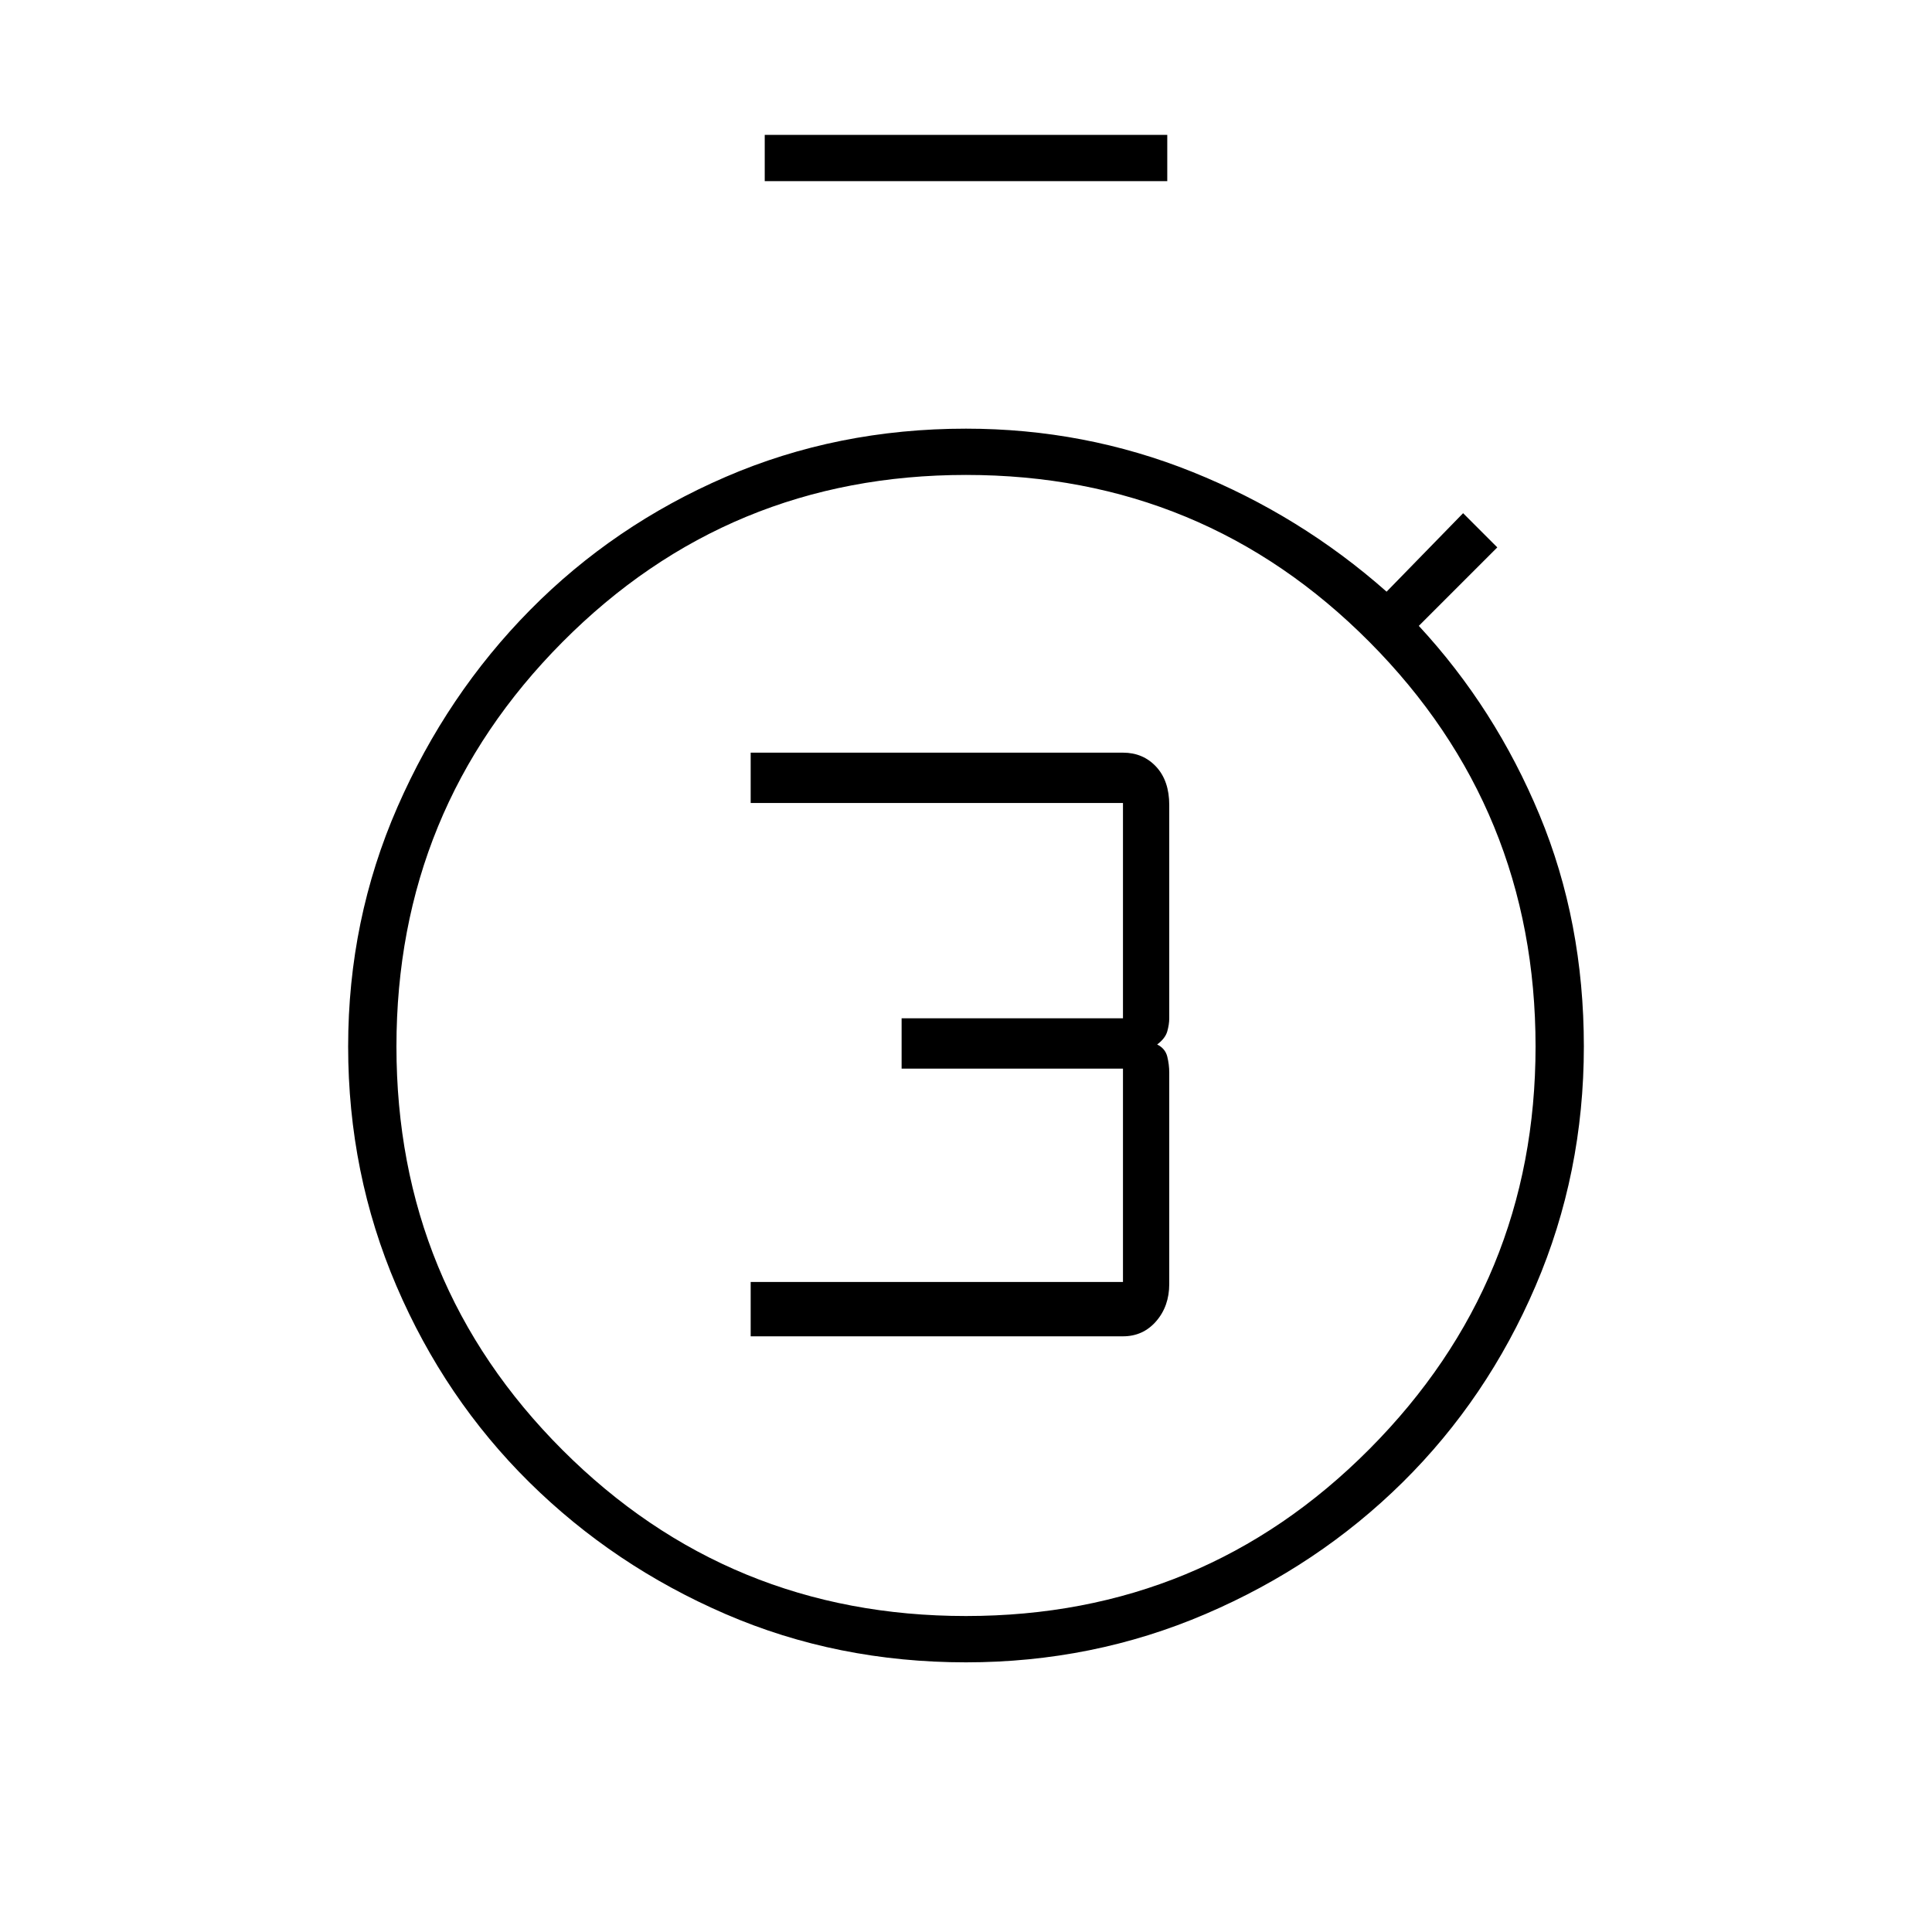 <svg xmlns="http://www.w3.org/2000/svg" height="40" width="40"><path d="M15.542 27.667v-1.125h7.708v-4.417h-4.583v-1.042h4.583v-4.458h-7.708v-1.042h7.708q.417 0 .688.292.27.292.27.792v4.416q0 .125-.041.271-.042.146-.209.271.167.083.209.25.041.167.041.333v4.375q0 .459-.27.771-.271.313-.688.313Zm.291-23.917v-.958h8.334v.958ZM20 34.417q-2.667 0-4.979-1-2.313-1-4.063-2.729-1.75-1.73-2.75-4.063-1-2.333-1-4.958t1.021-4.959q1.021-2.333 2.75-4.083t4.042-2.75q2.312-1 4.979-1 2.458 0 4.688.896 2.229.896 4.02 2.479l1.584-1.625.708.708-1.625 1.625q1.583 1.709 2.5 3.917.917 2.208.917 4.792 0 2.625-1 4.958t-2.75 4.063q-1.75 1.729-4.084 2.729-2.333 1-4.958 1Zm0-.959q4.917 0 8.354-3.458 3.438-3.458 3.438-8.333 0-4.917-3.438-8.375Q24.917 9.833 20 9.833t-8.354 3.459q-3.438 3.458-3.438 8.375 0 4.916 3.438 8.354 3.437 3.437 8.354 3.437Z"/></svg>